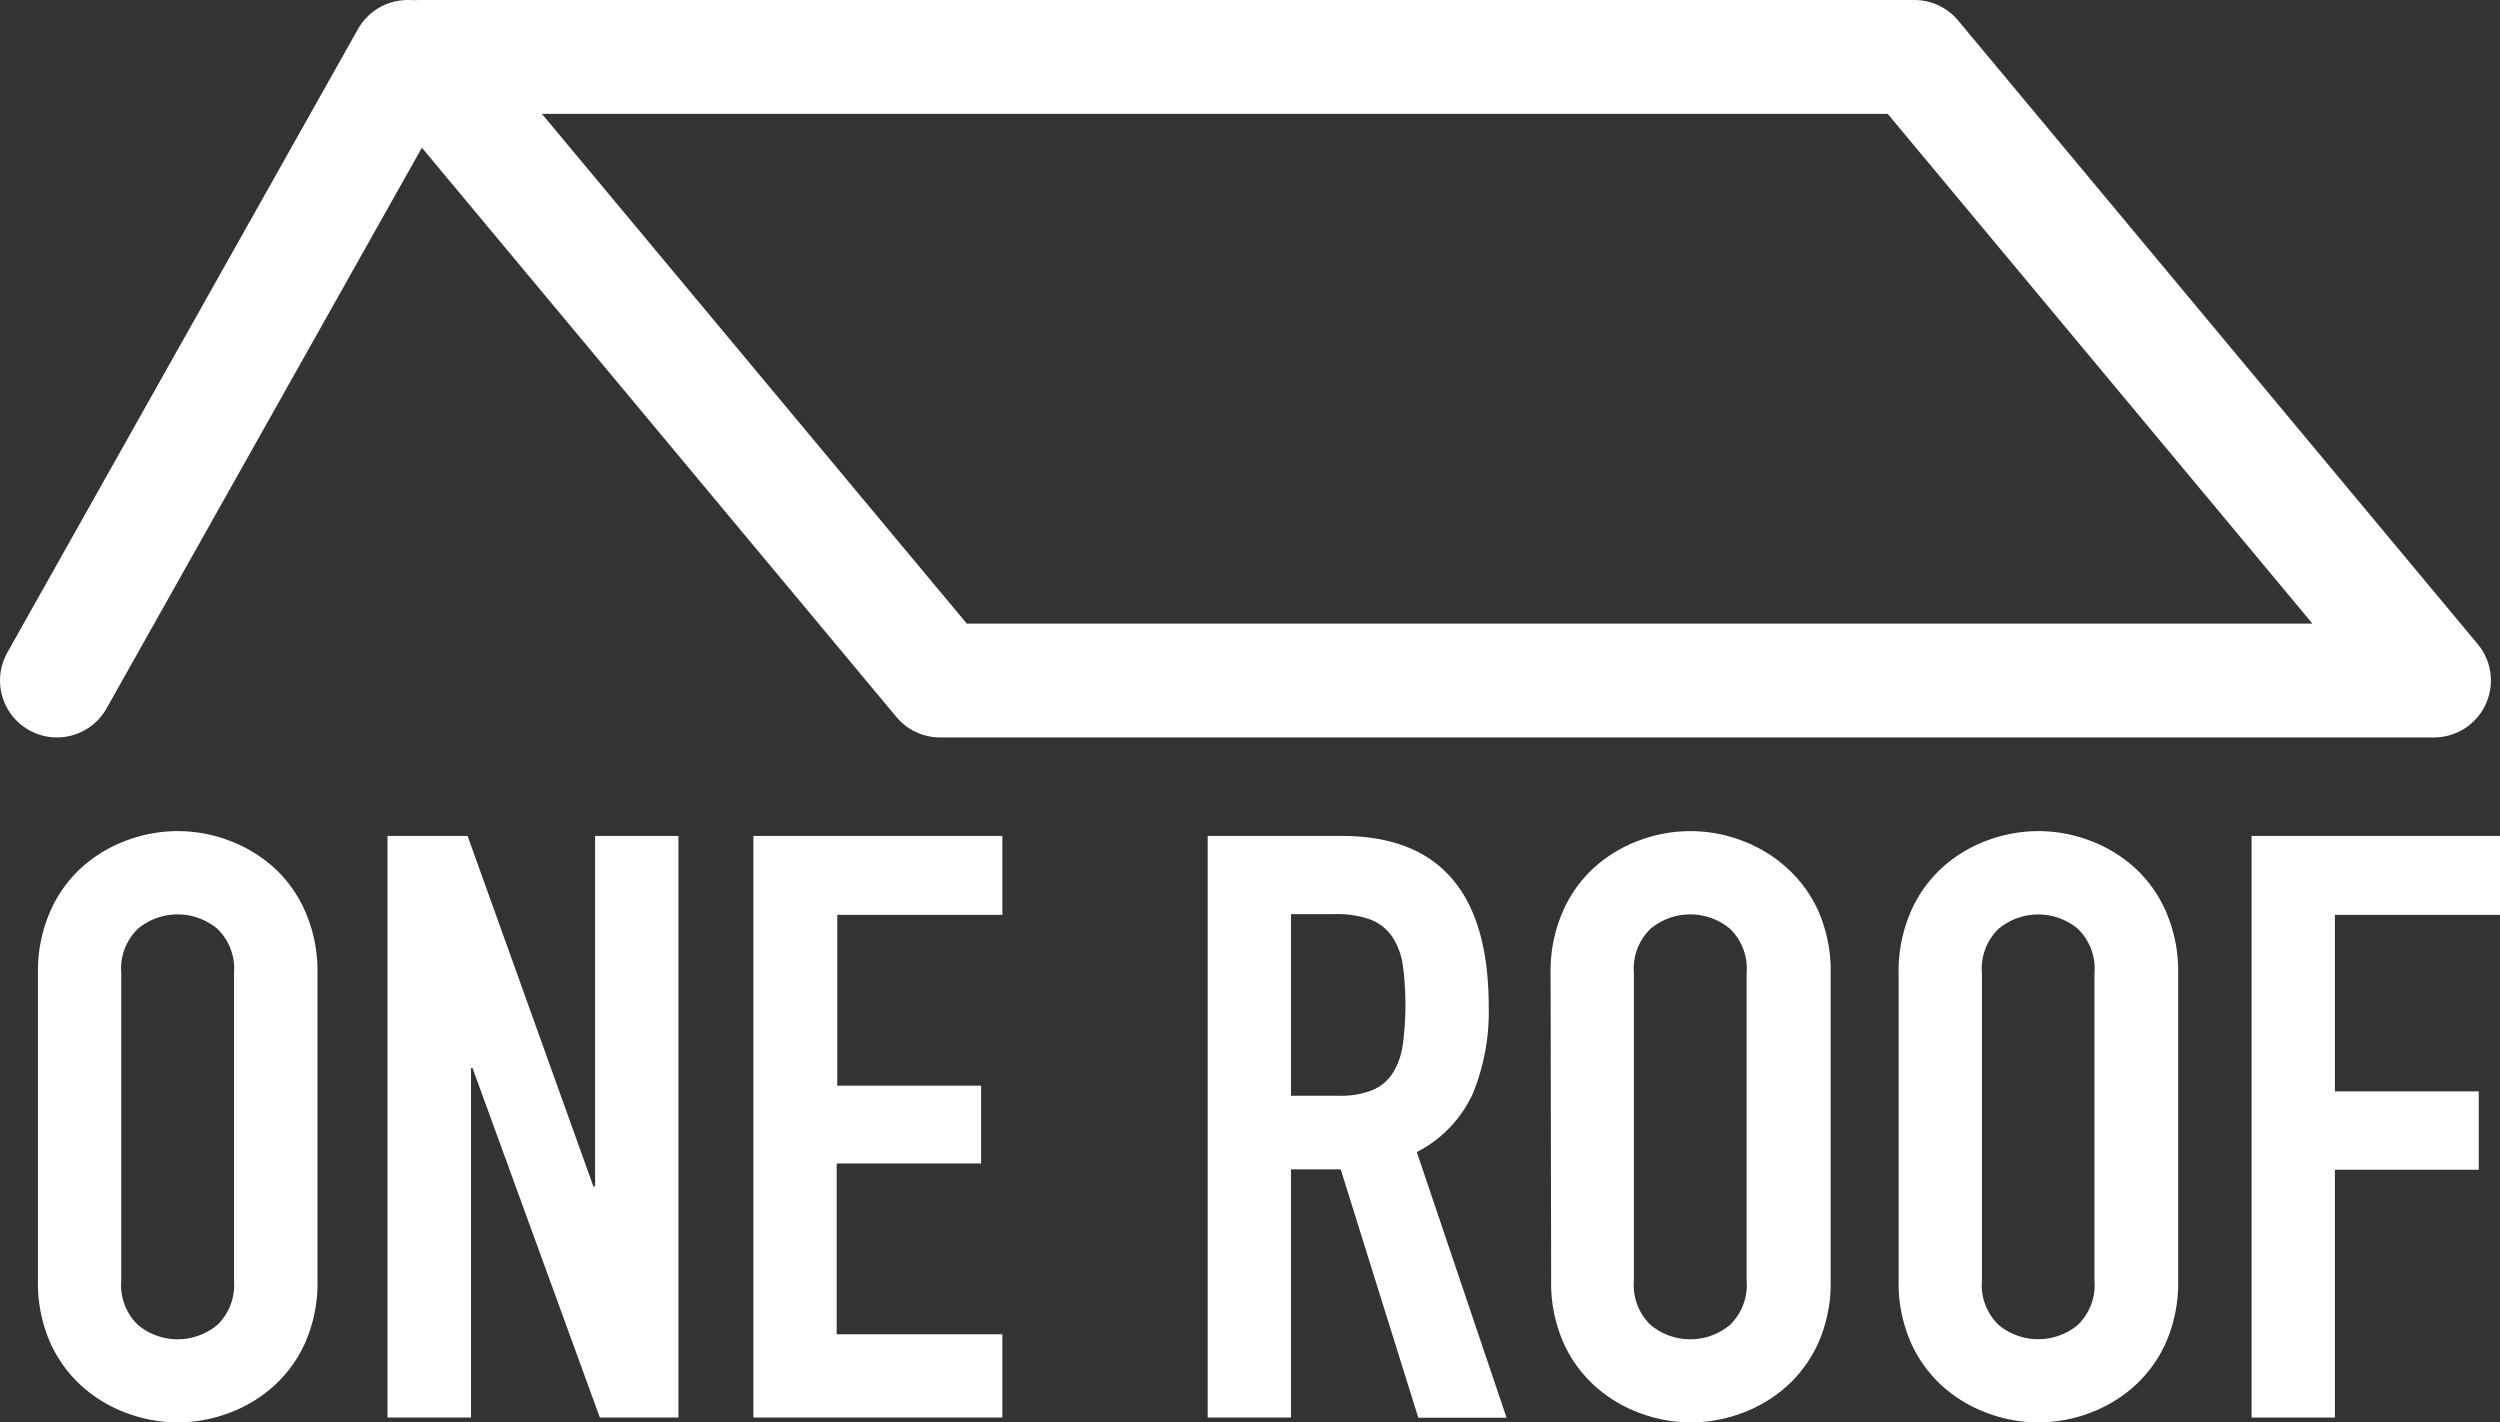 <svg id="Layer_1" data-name="Layer 1" xmlns="http://www.w3.org/2000/svg" viewBox="0 0 131.74 74.96">
  <rect x="0" y="0" width="131.74" height="74.96" fill="#333333" stroke="none"/>
  <defs>
    <style>
      .cls-1 {
        fill: none;
        stroke: #fff;
        stroke-linecap: round;
        stroke-linejoin: round;
        stroke-width: 6px;
      }

      .cls-2 {
        fill: #fff;
      }
    </style>
  </defs>
  <title>oneroof</title>
  <polygon class="cls-1" points="22.15 3 100.88 3 128.26 35.86 49.54 35.86 22.15 3"/>
  <line class="cls-1" x1="21.48" y1="3" x2="3" y2="35.86"/>
  <g>
    <path class="cls-2" d="M12.18,61.08a7.83,7.83,0,0,1,.65-3.27,6.82,6.82,0,0,1,1.7-2.35,7.34,7.34,0,0,1,2.37-1.4,7.64,7.64,0,0,1,5.29,0,7.35,7.35,0,0,1,2.37,1.4,6.82,6.82,0,0,1,1.7,2.35,7.82,7.82,0,0,1,.65,3.27V77.26a7.78,7.78,0,0,1-.65,3.29,6.86,6.86,0,0,1-1.7,2.32,7.33,7.33,0,0,1-2.37,1.4,7.64,7.64,0,0,1-5.29,0,7.32,7.32,0,0,1-2.37-1.4,6.86,6.86,0,0,1-1.7-2.32,7.79,7.79,0,0,1-.65-3.29Zm4.39,16.18a2.92,2.92,0,0,0,.88,2.35,3.27,3.27,0,0,0,4.18,0,2.92,2.92,0,0,0,.88-2.35V61.08a2.92,2.92,0,0,0-.88-2.35,3.27,3.27,0,0,0-4.18,0,2.92,2.92,0,0,0-.88,2.35Z" transform="translate(-10.18 -9.79)"/>
    <path class="cls-2" d="M30.6,53.84h4.22l6.63,18.47h.09V53.84h4.39V84.49H41.79L35.08,66.07H35V84.49H30.6Z" transform="translate(-10.18 -9.79)"/>
    <path class="cls-2" d="M49.88,53.84H63V58h-8.7v9h7.58V71.1H54.27v9H63v4.39H49.88Z" transform="translate(-10.18 -9.79)"/>
    <path class="cls-2" d="M73.82,53.84h7.06q7.75,0,7.75,9a11.37,11.37,0,0,1-.84,4.58,6.49,6.49,0,0,1-2.95,3.08l4.73,14H84.92L80.83,71.41H78.21V84.49H73.82Zm4.39,13.69h2.5a4.42,4.42,0,0,0,1.85-.32,2.38,2.38,0,0,0,1.05-.93,3.94,3.94,0,0,0,.5-1.49,16.18,16.18,0,0,0,0-4.09,3.7,3.7,0,0,0-.54-1.51,2.44,2.44,0,0,0-1.14-.93,5.19,5.19,0,0,0-1.94-.3H78.21Z" transform="translate(-10.18 -9.79)"/>
    <path class="cls-2" d="M91.89,61.08a7.82,7.82,0,0,1,.65-3.27,6.81,6.81,0,0,1,1.7-2.35,7.34,7.34,0,0,1,2.37-1.4,7.64,7.64,0,0,1,5.29,0,7.35,7.35,0,0,1,2.37,1.4A6.84,6.84,0,0,1,106,57.8a7.83,7.83,0,0,1,.65,3.27V77.26a7.79,7.79,0,0,1-.65,3.29,6.88,6.88,0,0,1-1.7,2.32,7.32,7.32,0,0,1-2.37,1.4,7.64,7.64,0,0,1-5.29,0,7.31,7.31,0,0,1-2.37-1.4,6.85,6.85,0,0,1-1.7-2.32,7.78,7.78,0,0,1-.65-3.29Zm4.39,16.18a2.92,2.92,0,0,0,.88,2.35,3.27,3.27,0,0,0,4.18,0,2.92,2.92,0,0,0,.88-2.35V61.08a2.92,2.92,0,0,0-.88-2.35,3.27,3.27,0,0,0-4.18,0,2.92,2.92,0,0,0-.88,2.35Z" transform="translate(-10.18 -9.79)"/>
    <path class="cls-2" d="M110.23,61.08a7.84,7.84,0,0,1,.65-3.27,6.83,6.83,0,0,1,1.7-2.35,7.33,7.33,0,0,1,2.37-1.4,7.64,7.64,0,0,1,5.29,0,7.35,7.35,0,0,1,2.37,1.4,6.82,6.82,0,0,1,1.7,2.35,7.83,7.83,0,0,1,.65,3.27V77.26a7.79,7.79,0,0,1-.65,3.29,6.86,6.86,0,0,1-1.7,2.32,7.33,7.33,0,0,1-2.37,1.4,7.64,7.64,0,0,1-5.29,0,7.3,7.3,0,0,1-2.37-1.4,6.87,6.87,0,0,1-1.7-2.32,7.8,7.8,0,0,1-.65-3.29Zm4.39,16.18a2.92,2.92,0,0,0,.88,2.35,3.27,3.27,0,0,0,4.17,0,2.92,2.92,0,0,0,.88-2.35V61.08a2.92,2.92,0,0,0-.88-2.35,3.27,3.27,0,0,0-4.17,0,2.92,2.92,0,0,0-.88,2.35Z" transform="translate(-10.18 -9.79)"/>
    <path class="cls-2" d="M128.83,53.84h13.09V58h-8.7v9.3h7.58v4.13h-7.58V84.49h-4.39Z" transform="translate(-10.18 -9.79)"/>
  </g>
</svg>
